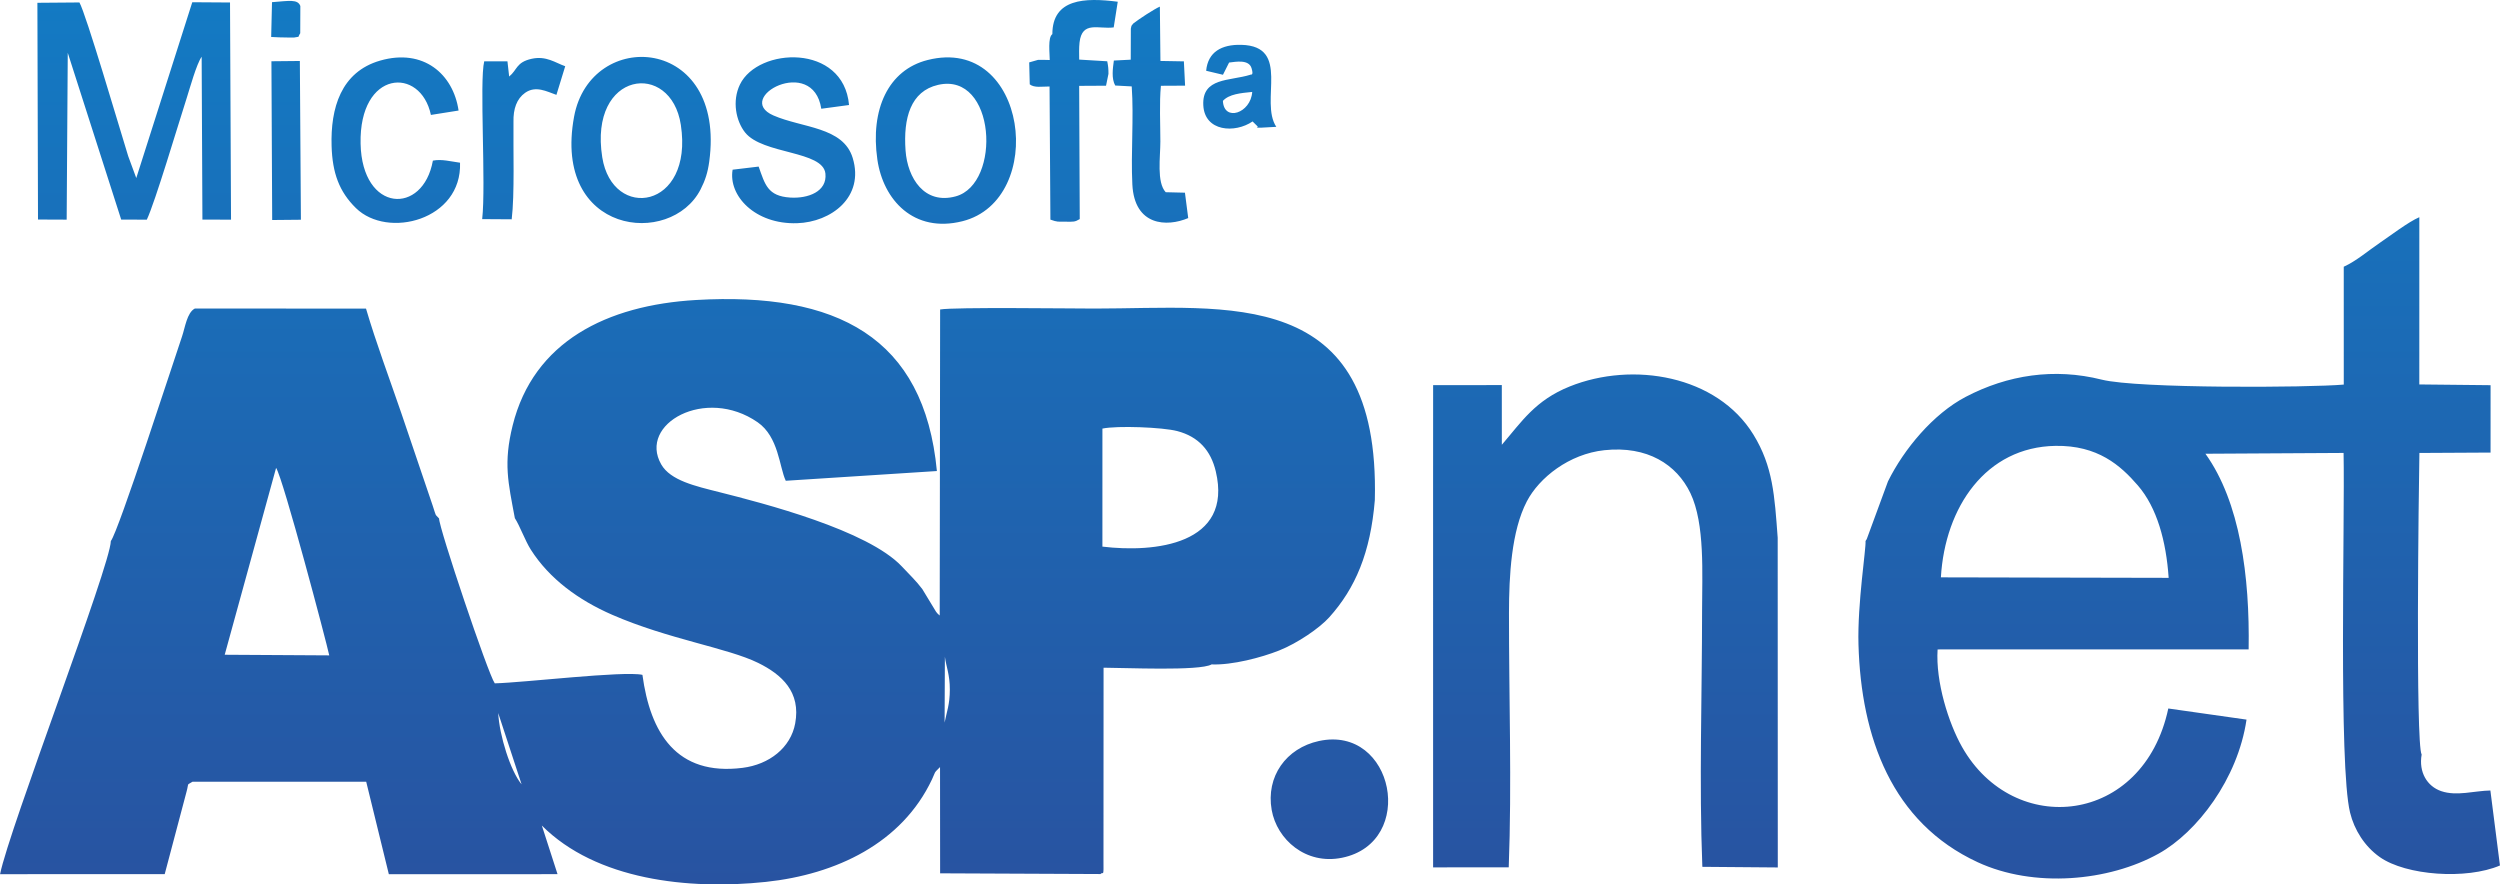 <?xml version="1.0" encoding="UTF-8"?>
<!DOCTYPE svg PUBLIC "-//W3C//DTD SVG 1.1//EN" "http://www.w3.org/Graphics/SVG/1.1/DTD/svg11.dtd">
<!-- Creator: CorelDRAW 2020 (64-Bit) -->
<svg xmlns="http://www.w3.org/2000/svg" xml:space="preserve" width="15.394in" height="5.446in" version="1.1" style="shape-rendering:geometricPrecision; text-rendering:geometricPrecision; image-rendering:optimizeQuality; fill-rule:evenodd; clip-rule:evenodd"
viewBox="0 0 15393.94 5446.24"
 xmlns:xlink="http://www.w3.org/1999/xlink"
 xmlns:xodm="http://www.corel.com/coreldraw/odm/2003">
 <defs>
  <style type="text/css">
   <![CDATA[
    .fil0 {fill:url(#id0)}
   ]]>
  </style>
  <linearGradient id="id0" gradientUnits="userSpaceOnUse" x1="7696.97" y1="5446.24" x2="7696.97" y2="0">
   <stop offset="0" style="stop-opacity:1; stop-color:#2853A1"/>
   <stop offset="1" style="stop-opacity:1; stop-color:#137AC3"/>
  </linearGradient>
 </defs>
 <g id="Layer_x0020_1">
  <path class="fil0" d="M3211.52 4829.87c-68.92,-82.73 -136.59,-301.11 -143.96,-439.08l143.96 439.08zm-2794.61 -4504.64l329.09 1027.11 157.78 0.24c51.1,-108.29 190.92,-578.98 246.63,-752.3 17.85,-55.54 59.18,-205.94 91,-250.8l4.72 1002.85 176.17 0.25 -6.24 -1337.22 -232.38 -1.57 -344.9 1082.66 -49.69 -134.87c-56.77,-183.43 -260.7,-878.24 -300.39,-946.44l-258.78 2.1 3.73 1334.59 176.53 0.75 6.72 -1027.36zm6063.02 -115.03c-29.11,20.08 -16.07,120.03 -16.06,159.38 -21,0 -52.09,-2.16 -71.5,-1.08l-55.04 15.76 3.35 135.15c28.26,22.52 75.02,13.18 121.94,13.18l5.26 819.77c44.31,15.69 44.33,12.47 92.32,12.78 50.61,0.33 56.99,2.61 88.4,-16.02l-3.54 -820.38 165.38 -0.93 14.96 -73.03c0.09,-32.13 -1.43,-46.67 -7.55,-77.41l-172.72 -10.4c-0.24,-34.21 -1.71,-71.89 2.18,-105.72 15.49,-134.88 117.65,-80.3 210.41,-92.5l24.87 -158.08c-203.59,-26.31 -402.65,-19 -402.67,199.52zm498.01 -65.11c-8.09,13.06 -10.14,4.29 -14.77,31.72l-0.63 190.67 -103.91 5.36c-6.91,50.07 -15.33,111 8.28,153.75l101.76 5.52c13.51,195.06 -5.76,405.61 3.8,603.07 12.44,257.06 212.78,263.54 344.08,207.73l-20.21 -156.36 -118.44 -2.91c-56.59,-61.31 -32.86,-215.93 -32.86,-312.46 0,-106.81 -6.81,-238.65 3.33,-342.95l148.9 -0.77 -7.43 -149.56 -144.4 -2.58 -3.46 -334.6c-33.76,14.41 -131.38,78.14 -164.05,104.37zm-5128.84 -108.08c-16.29,-43.24 -67.42,-31.8 -174.51,-23.62l-5.08 214.27c37.6,2.22 68.1,3.13 99.41,3.3 4.54,0.02 39.84,0.54 41.79,0.11 41.63,-9.13 17.3,5.8 37.75,-26.48l0.64 -167.58zm1119.75 1312.28l181.72 1.19c18.6,-152.69 8.8,-435.29 11,-599.77 -1.98,-80.16 20.09,-142.58 71.47,-178.98 65.59,-46.47 133.7,-8.03 192.93,12.48l54.18 -176.35c-60.33,-20.9 -117.09,-65.99 -207.49,-45.63 -95.44,21.49 -87.16,68.32 -137.69,109.02l-10.56 -93.72 -142.97 0c-30.31,122 11.46,758.37 -12.58,971.76zm-1293.14 5.54l176.83 -1.66 -6.48 -977.64 -175.05 1.74 4.7 977.56zm5854.39 -733.65c38.02,-41.91 109.76,-47.91 180.52,-55.09 -8.54,131.13 -174.72,186.48 -180.52,55.09zm38.07 -235.98c42.17,-5.19 121.77,-20.29 138.29,34.53 15.39,51.06 -5.83,36.43 -7.41,40.58 -126.09,39.72 -298.41,15.58 -289.65,187.95 8.26,162.67 195.21,173.87 303.54,99.51 2.38,2.07 5.33,5.46 6.64,6.73l20.04 19.67c19.25,14.2 -28.37,11.85 28.88,11.85l90.36 -5.03c-104.49,-157.63 92.94,-497.07 -215.37,-504.93 -121.58,-3.09 -205.83,44.03 -216.51,159.69l103.5 24.61 37.69 -75.17zm-4902.92 604.02c-60.33,337.64 -436.01,321.53 -445.16,-104.13 -9.78,-455.15 369.81,-477.45 433.01,-177.32l170.43 -27.05c-33.05,-225.18 -217,-384.11 -482.75,-307.58 -242.42,69.81 -306.13,293.93 -299.23,525.85 4.95,166.63 46.85,281.22 149.71,382.27 195.55,192.1 653.95,73.43 641.22,-279.26 -56.53,-7.63 -114.07,-23.66 -167.22,-12.78zm2006.02 36.59l-160.29 19.13c-27.65,160.28 138.49,337.52 396.59,329.58 209.96,-6.46 416.5,-160.49 342.79,-402.06 -58.7,-192.37 -310.37,-183.79 -488.38,-261.62 -247.84,-108.36 243.7,-374.37 295,-41.15l170.91 -23c-33.85,-380.29 -560.33,-356.5 -671.76,-126.3 -49.68,102.62 -24.06,225.37 31.7,295.45 107.96,135.68 479.9,111.09 494.6,253.15 11.48,111 -106.94,154.59 -216.63,147.62 -139.24,-8.85 -155.24,-80.29 -194.54,-190.82zm-963.07 -57.4c-83.85,-531.26 423.48,-597.75 483.97,-199.28 79.09,521.08 -421.78,593.3 -483.97,199.28zm658.65 27.78c106.89,-779.85 -730.7,-829.35 -832.2,-277.32 -133.32,725.05 594.84,806.61 779.01,447.48 28.52,-55.61 44.14,-104.09 53.19,-170.16zm1409.35 -473.55c355.87,-81.57 392.15,609.36 108.44,686.56 -192.61,52.41 -296.43,-111.58 -308.77,-282.36 -14.44,-199.8 31.15,-365.42 200.32,-404.2zm-373.94 459.66c35.85,249.09 224.45,454.93 523.48,380.05 524.89,-131.44 402.94,-1148.2 -213.78,-992.87 -242.87,61.17 -354.13,304.14 -309.7,612.82zm6549.11 2572.98c25.22,-433.04 277.56,-802.87 705.68,-809.66 260.46,-4.13 400.28,120.09 507.25,243.8 117.93,136.38 174.43,343.97 189.61,568.93l-1402.54 -3.06zm-3829.75 1007.74c-202.15,43.72 -327.54,218.83 -291.12,424.79 32.01,181 209.3,339.74 433.05,294.16 462.7,-94.27 320.72,-818.99 -141.93,-718.95zm702.74 -1607.21l0.11 2385.41 465.69 -0.4c19.52,-511.1 0.92,-1055.1 1.53,-1566.85 0.27,-230.5 14.93,-504.35 110,-686.67 75.86,-145.47 260.28,-291.92 477.33,-315.03 264.78,-28.19 445.15,87.96 529.82,264.33 90.77,189.06 71.91,501.48 71.91,723.47 0.01,515.33 -18.59,1066.91 1.63,1577.76l464.59 3.87 -0.59 -2030.04c-19.19,-258.88 -28.73,-439.04 -149.67,-635.65 -224,-364.16 -742.36,-452.59 -1130.99,-296.22 -212.76,85.61 -295.38,216.61 -418.03,359.09l-0.14 -367.54 -422.95 0.38 -0.25 584.09zm2662.89 376.19c4.54,41.87 -50.46,384.98 -43.39,636.41 16.1,573.06 205.89,1096.57 733.89,1340.97 346.59,160.43 807.15,118.28 1114.67,-52.91 235.53,-131.12 487.18,-458.93 540.99,-825.19l-481.69 -68.49c-153.01,718.52 -951.52,800.49 -1270.19,236.67 -82.7,-146.32 -163.25,-400.54 -150.46,-600.31l1915.32 -0.29c7.59,-450.19 -52.84,-907.12 -266.07,-1204.75l850.72 -4.94c8.45,422.27 -31.31,1922.01 39.8,2214.01 26.33,108.1 90.35,209.06 182.88,274.4 161.89,114.33 534.65,140.17 740.24,51.94l-58.93 -461.77c-98.98,1.65 -207.23,36.75 -303.09,3.86 -86.08,-29.53 -139.22,-116.22 -120.14,-225.23 -38.17,-66.54 -18.05,-1638.28 -13.86,-1857.1l438.17 -2.44 0.09 -414.89 -438.85 -4.61 0.15 -1029.88c-64.77,27.24 -183.76,117.32 -242.11,156.96 -73.56,49.96 -146.57,113.42 -223.32,148.07l0.11 725.69c-211.8,18.88 -1267.53,25.53 -1490.37,-30.4 -293.28,-73.61 -579.6,-28.82 -837.07,105.7 -201.24,105.15 -381.41,322.75 -479.26,520.75l-131.71 358.12c-0.82,-2.09 -4.32,6.44 -6.5,9.64zm-4711.18 2050.27c17.9,-19.91 19.92,31.1 18.62,-94.18l0.5 -1176.46c123.16,0 591.73,21.99 665.28,-20.22 127.38,5.06 306.63,-42.42 415.03,-85.41 114.49,-45.4 250.05,-138.7 309.27,-204.52 161.05,-178.99 254.18,-398.19 280.85,-722.04 33.14,-1329.25 -910.97,-1179.34 -1724.91,-1179.34 -147.21,0 -866.31,-9.67 -951.99,5.68l-2.55 1884.5c-10.2,-9.58 -11.52,-8.38 -23.1,-24.21l-84.1 -138.61c-38.46,-51.24 -77.67,-87.71 -125.19,-138.47 -210.49,-224.85 -853.17,-389.88 -1125.3,-458.63 -145.98,-36.88 -299.96,-70.95 -357.11,-170.5 -143.45,-249.88 273.06,-481.93 593.53,-259.7 130,90.15 133.22,275.39 173.27,360.35l930.64 -59.93c-77.89,-825.65 -617.13,-1103.46 -1483.08,-1053.28 -549.02,31.82 -1001.04,255.91 -1129.29,772.61 -57.69,232.42 -27.53,351.32 13.48,570.62 31.03,48.22 63.28,138.99 98.56,194.39 114.01,178.98 292.89,310.22 501.37,401 345.24,150.34 710.99,203.8 898.65,296.24 146.28,72.06 263.53,179.27 227.79,372.48 -27.77,150.11 -159.91,252.89 -323.69,273.62 -408.76,51.72 -569.03,-216.6 -617,-572.69 -115.57,-25.7 -731.5,48.16 -909.32,52.34 -41.07,-56.73 -344.77,-960.48 -342.9,-1015.23 -27.61,-31.14 -14.97,-5.46 -39.18,-78.61l-193.42 -570.34c-72.77,-212.4 -154.92,-431.08 -217.39,-643.61l-1054.33 -0.04c-48.16,25.37 -59.83,116.95 -78.17,170.59 -49.33,144.26 -392.87,1205.64 -438.79,1260.93 -1.24,147.74 -626.48,1773.23 -682.08,2051.43l1013.82 -0.2 134.39 -507.31c16.06,-58.36 -2.61,-37.37 36.94,-61.81l1069.45 0 139.36 569.44 1038.88 -0.16 -96.64 -299.35c334.45,334.9 902.35,397.76 1379.17,347 433.69,-46.17 837.59,-238.14 1023.1,-630.84 24.47,-51.8 8.16,-35.04 49.72,-76.3l0.53 654.29 987.34 4.46zm-958.01 -1338.25c8,61.37 30.65,109.88 30.46,202.17 -0.19,93.31 -18.79,135.28 -32.19,203.46l1.72 -405.62zm-4118.31 -1162.89c43.68,66.16 309.91,1072 327.33,1154.66l-643.77 -3.88 316.44 -1150.78zm5088.4 -241.91c91.67,-19.21 370.92,-8.2 460.54,15.24 131.34,34.36 207.03,120.06 237.49,247.97 107.49,451.38 -376.39,502.74 -698.1,463.58l0.07 -726.8z"/>
 </g>
</svg>
